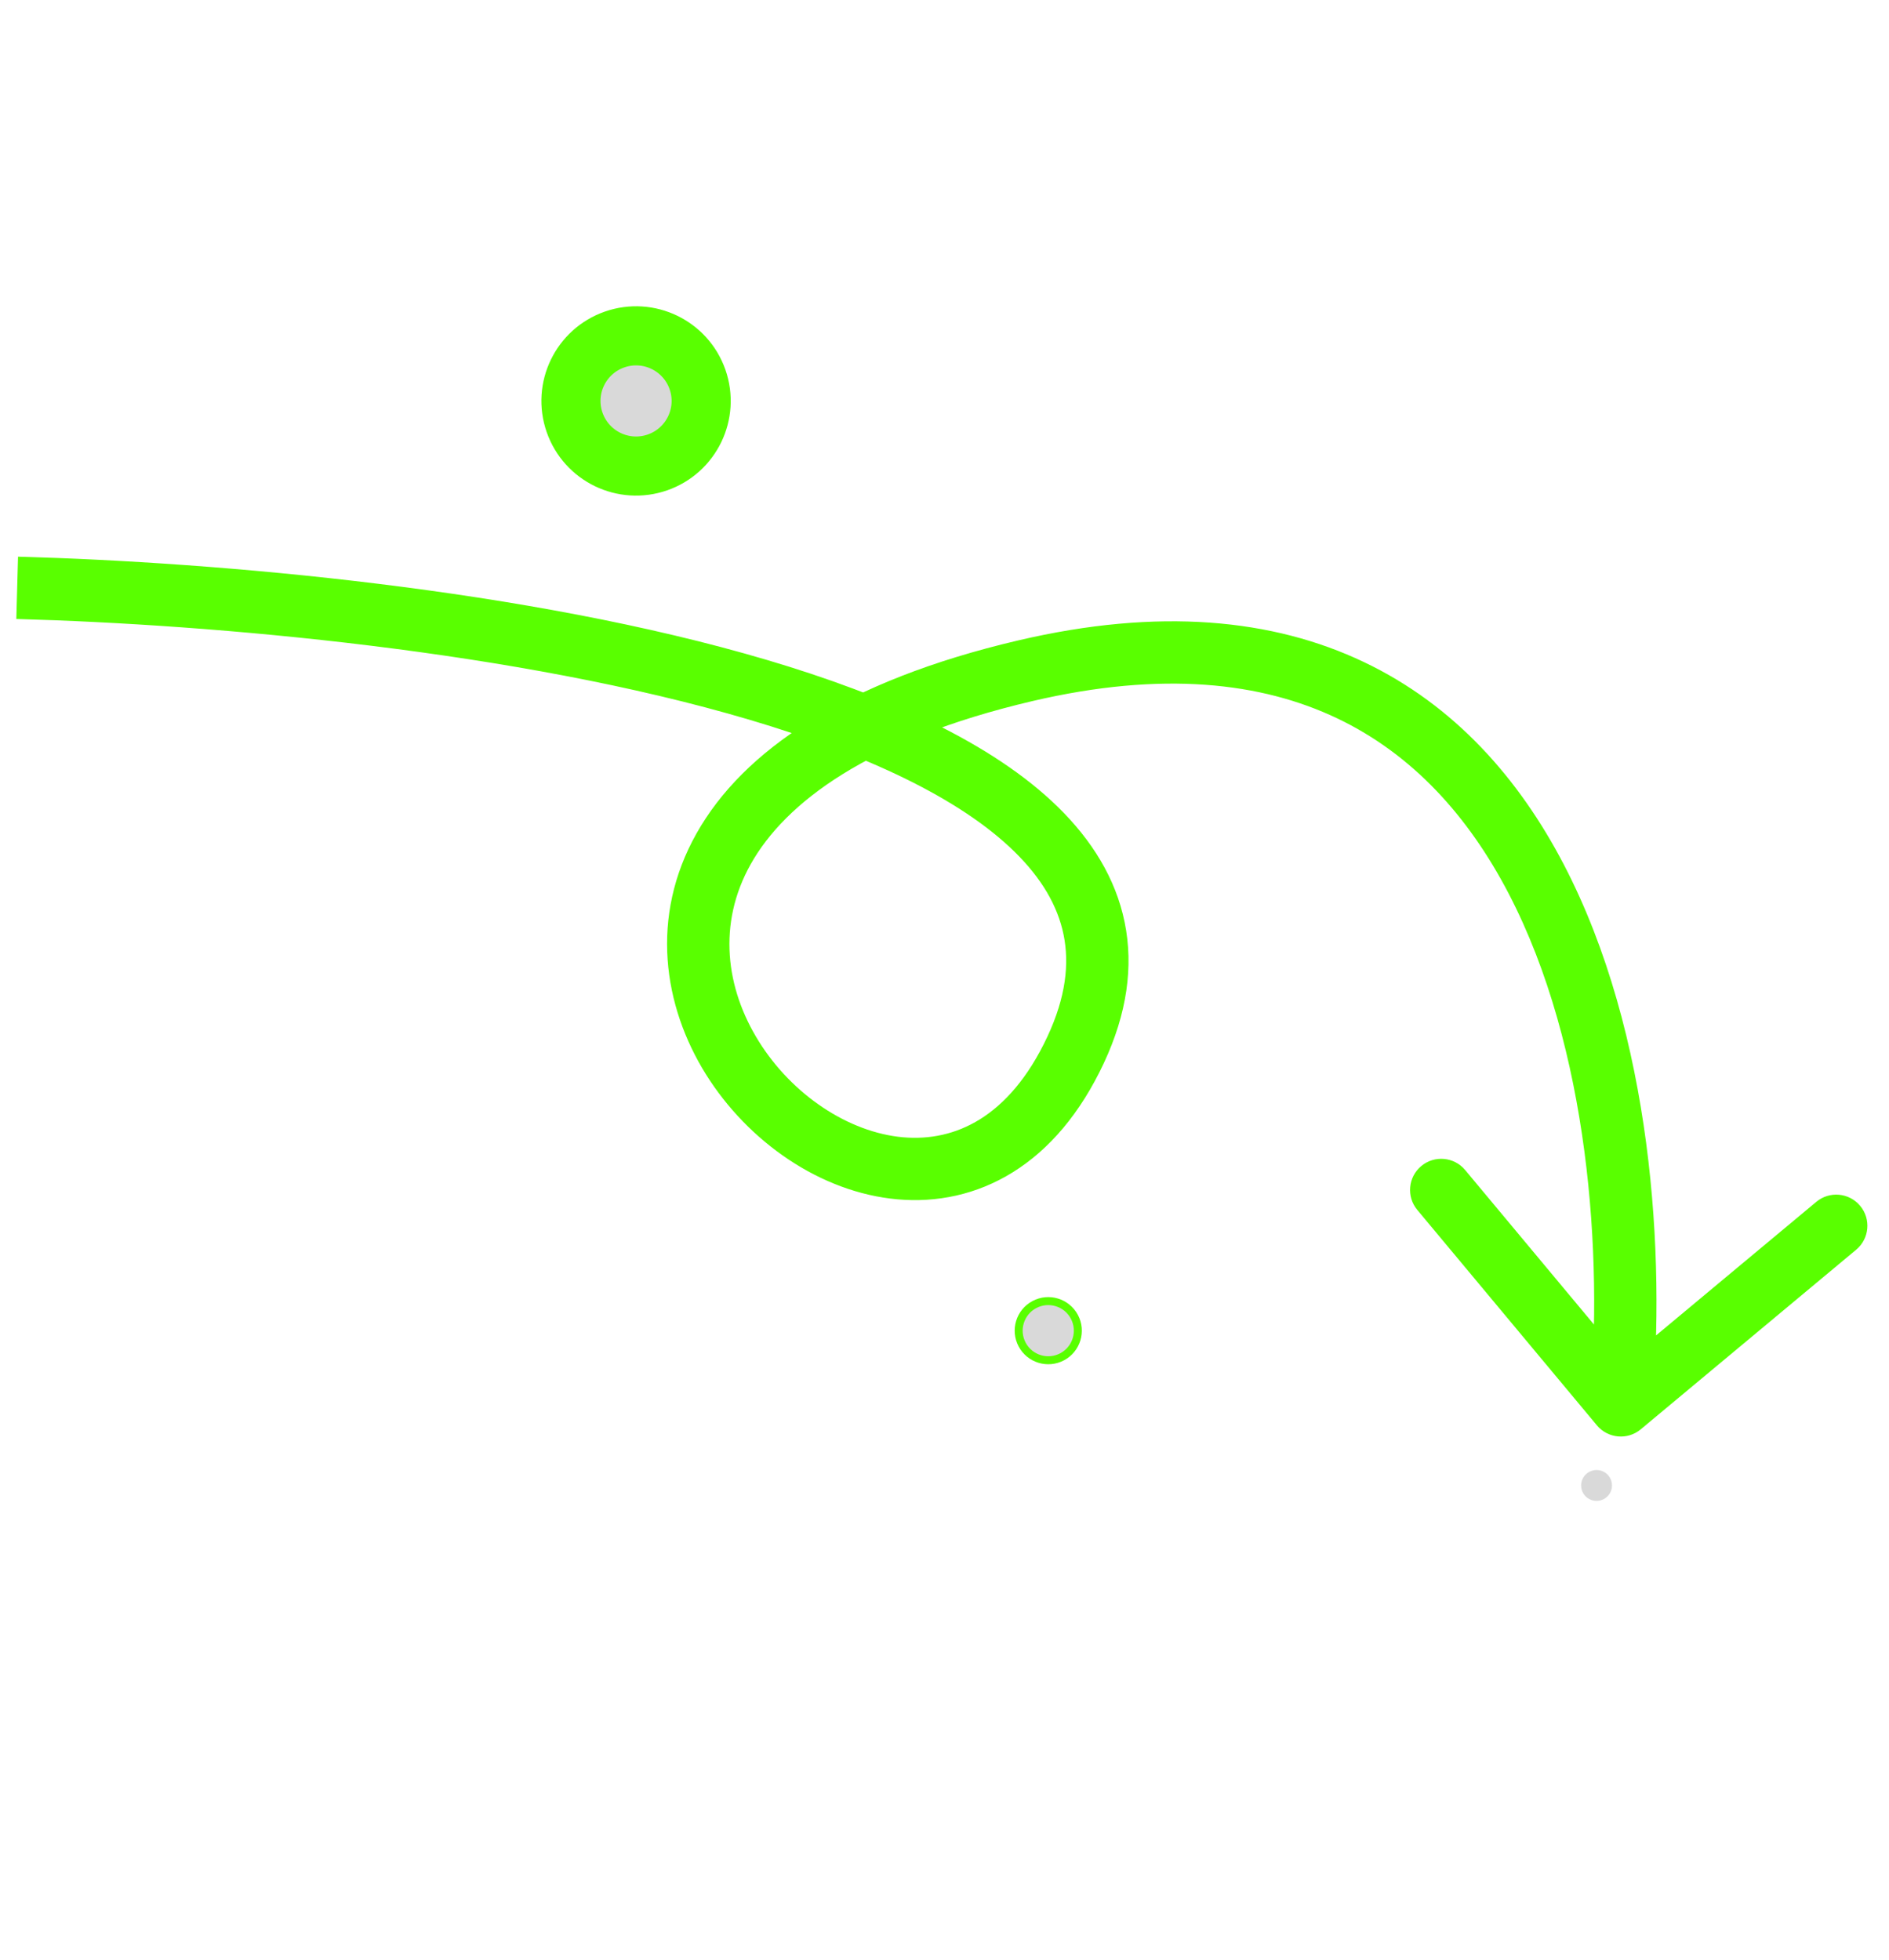 <svg width="53" height="55" viewBox="0 0 53 55" fill="none" xmlns="http://www.w3.org/2000/svg">
<path d="M30.181 29.453L29.388 29.083L30.181 29.453ZM28.77 18.819L28.571 17.968L28.77 18.819ZM46.035 40.103C45.665 40.412 45.113 40.362 44.804 39.991L39.765 33.947C39.456 33.577 39.506 33.025 39.877 32.716C40.248 32.407 40.799 32.457 41.108 32.828L45.587 38.2L50.96 33.721C51.33 33.412 51.882 33.462 52.191 33.833C52.5 34.204 52.45 34.755 52.079 35.064L46.035 40.103ZM0.506 15.619C6.132 15.773 14.807 16.527 21.52 18.517C24.859 19.506 27.837 20.835 29.687 22.647C30.624 23.566 31.301 24.637 31.554 25.875C31.809 27.118 31.618 28.441 30.973 29.823L29.388 29.083C29.905 27.977 30.007 27.037 29.841 26.226C29.674 25.409 29.217 24.634 28.463 23.896C26.928 22.392 24.291 21.161 21.023 20.193C14.525 18.268 6.027 17.52 0.458 17.367L0.506 15.619ZM30.973 29.823C30.312 31.238 29.439 32.255 28.418 32.89C27.394 33.527 26.272 33.748 25.177 33.65C23.018 33.457 20.987 32.032 19.807 30.144C18.612 28.231 18.222 25.726 19.544 23.381C20.848 21.066 23.709 19.106 28.571 17.968L28.97 19.67C24.343 20.754 22.032 22.527 21.067 24.239C20.12 25.92 20.364 27.735 21.29 29.218C22.232 30.725 23.811 31.772 25.333 31.909C26.08 31.975 26.817 31.826 27.494 31.405C28.174 30.982 28.842 30.253 29.388 29.083L30.973 29.823ZM28.571 17.968C32.514 17.044 35.714 17.359 38.268 18.576C40.818 19.79 42.625 21.856 43.876 24.256C46.358 29.018 46.733 35.252 46.346 39.51L44.605 39.352C44.976 35.258 44.589 29.408 42.325 25.064C41.202 22.91 39.64 21.166 37.516 20.154C35.396 19.144 32.617 18.816 28.97 19.67L28.571 17.968Z" fill="#59FF00"/>
<circle cx="0.942" cy="0.942" r="0.83" transform="matrix(0.882 -0.471 -0.471 -0.882 29.024 38.61)" fill="#D9D9D9" stroke="#59FF00" stroke-width="0.224"/>
<ellipse cx="0.433" cy="0.433" rx="0.433" ry="0.433" transform="matrix(0.227 0.974 0.974 -0.227 44.275 41.355)" fill="#D9D9D9"/>
<circle cx="2.657" cy="2.657" r="1.827" transform="matrix(0.944 -0.329 -0.329 -0.944 16.212 14.632)" fill="#D9D9D9" stroke="#59FF00" stroke-width="1.659"/>
</svg>
